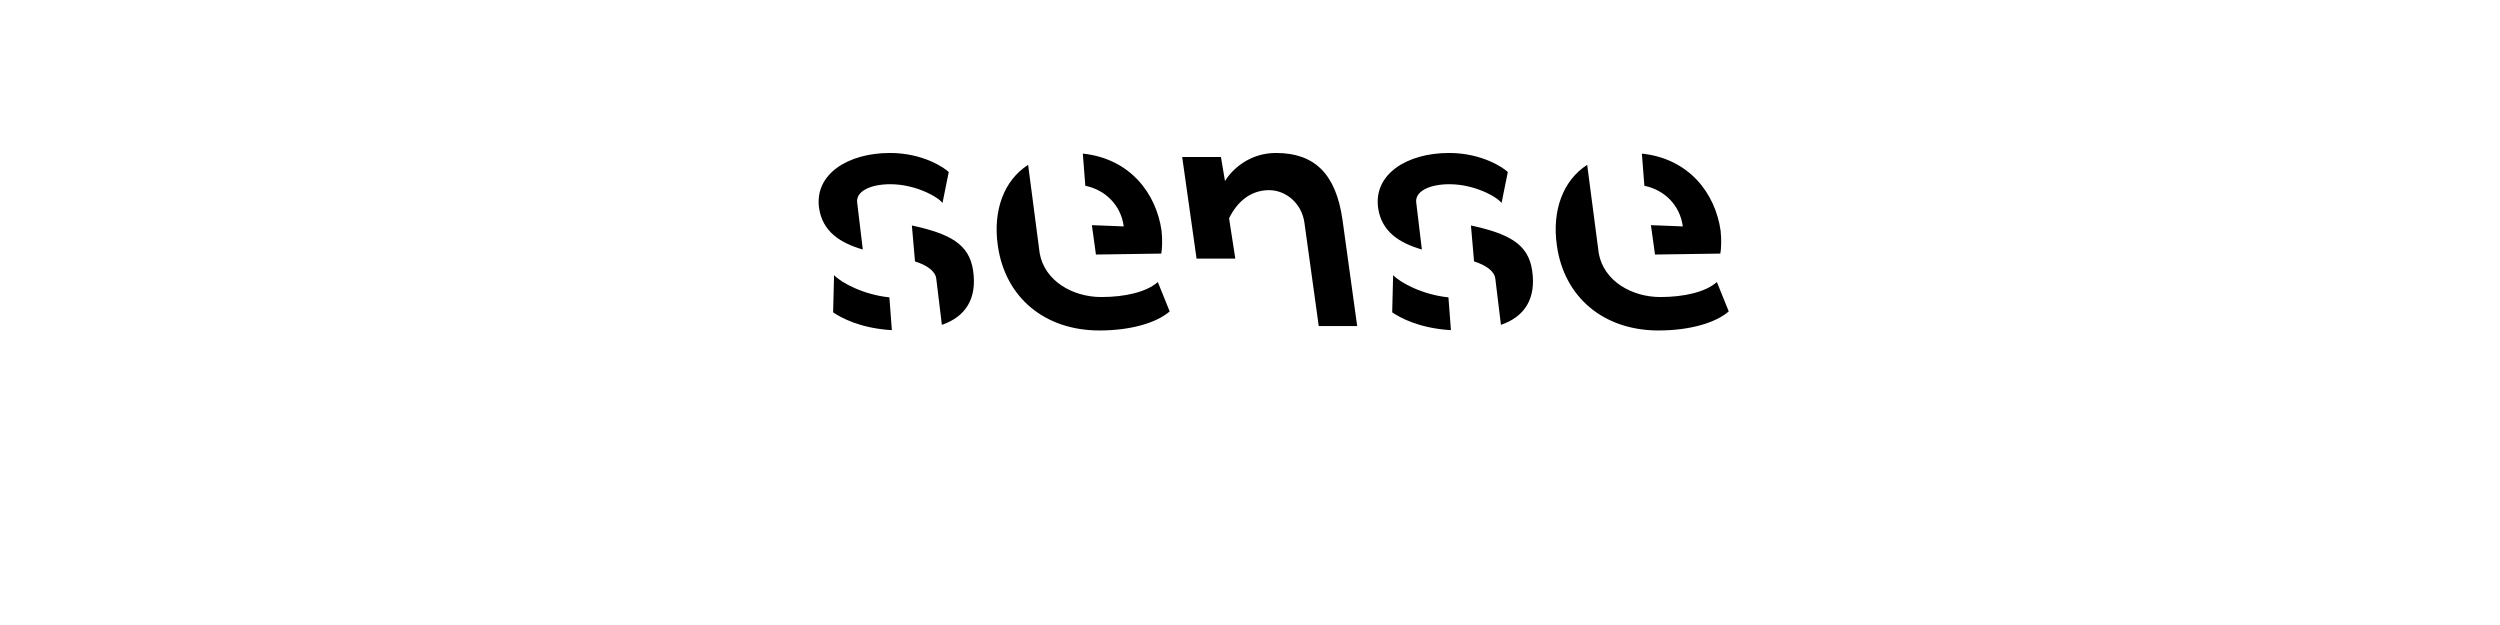 <?xml version="1.0" encoding="UTF-8"?>
<svg height="200" version="1.1" width="800" xmlns="http://www.w3.org/2000/svg" xmlns:xlink="http://www.w3.org/1999/xlink">
 <rect width="100%" height="100%" fill="#808080" stroke="none"/>
 <path d="M0,0 l800,0 l0,200 l-800,0 Z M0,0" fill="rgb(255,255,255)" transform="matrix(1,0,0,-1,0,200)"/>
 <path d="M276.1,120.15 l-1.8,15 c-0.5,3.6,4.2,5.9,10.6,5.9 c7.9,0,15.1,-3.9,16.7,-6 l2,9.9 c-1.3,1.3,-8.2,6.1,-18.8,6.1 c-13.5,0,-24.2,-6.8,-22.7,-17.6 c1.1,-7.6,6.8,-11.2,14,-13.3 Z M301.4,96.05 c7.6,2.6,11.3,8.4,10,17.3 c-1.2,8.7,-7.7,11.9,-19.6,14.5 l1,-11.5 c3.8,-1.2,6.5,-3.1,6.8,-5.5 Z M285.4,94.35 l-0.8,10.5 c-8.1,0.8,-15.3,4.6,-17.7,7.1 l-0.3,-11.9 c2.5,-1.7,8.6,-5.1,18.8,-5.7 Z M346.5,150.85 l0.8,-10.3 c6.4,-1.3,11.4,-6.2,12.3,-13 l-10.2,0.4 l1.3,-9.4 l20.9,0.3 c0.3,1.4,0.4,4.6,0.1,7.3 c-1.7,12,-10.1,23.1,-25.2,24.7 Z M319.3,121.45 c2.3,-16.6,15,-27.2,32.5,-27.2 c10.4,0,18.5,2.6,22.5,6.1 l-3.8,9.4 c-3.6,-3.2,-10.5,-4.8,-18.1,-4.8 c-9.1,0,-18.1,5.1,-19.7,14 l-3.7,28.3 c-7.8,-5,-11.3,-14.7,-9.7,-25.8 Z M382.9,117.25 l12.4,0 l-2,12.9 c2.6,5.3,6.9,9,12.8,9 c5.4,0,10.4,-4.2,11.3,-10.3 l4.6,-33.2 l12.3,0 l-4.7,34 c-2.1,14.8,-9,21.4,-21.3,21.4 c-8.5,0,-14.1,-5.3,-16.3,-9 l-1.3,7.7 l-12.4,0 Z M455.0,120.15 l-1.8,15 c-0.5,3.6,4.2,5.9,10.6,5.9 c7.9,0,15.1,-3.9,16.7,-6 l2,9.9 c-1.3,1.3,-8.2,6.1,-18.8,6.1 c-13.5,0,-24.2,-6.8,-22.7,-17.6 c1.1,-7.6,6.8,-11.2,14,-13.3 Z M480.3,96.05 c7.6,2.6,11.3,8.4,10,17.3 c-1.2,8.7,-7.7,11.9,-19.6,14.5 l1,-11.5 c3.8,-1.2,6.5,-3.1,6.8,-5.5 Z M464.3,94.35 l-0.8,10.5 c-8.1,0.8,-15.3,4.6,-17.7,7.1 l-0.3,-11.9 c2.5,-1.7,8.6,-5.1,18.8,-5.7 Z M525.4,150.85 l0.8,-10.3 c6.4,-1.3,11.4,-6.2,12.3,-13 l-10.2,0.4 l1.3,-9.4 l20.9,0.3 c0.3,1.4,0.4,4.6,0.1,7.3 c-1.7,12,-10.1,23.1,-25.2,24.7 Z M498.2,121.45 c2.3,-16.6,15,-27.2,32.5,-27.2 c10.4,0,18.5,2.6,22.5,6.1 l-3.8,9.4 c-3.6,-3.2,-10.5,-4.8,-18.1,-4.8 c-9.1,0,-18.1,5.1,-19.7,14 l-3.7,28.3 c-7.8,-5,-11.3,-14.7,-9.7,-25.8 Z M498.2,121.45" fill="rgb(0,0,0)" transform="matrix(1,0,0,-1,0,200)"/>
</svg>